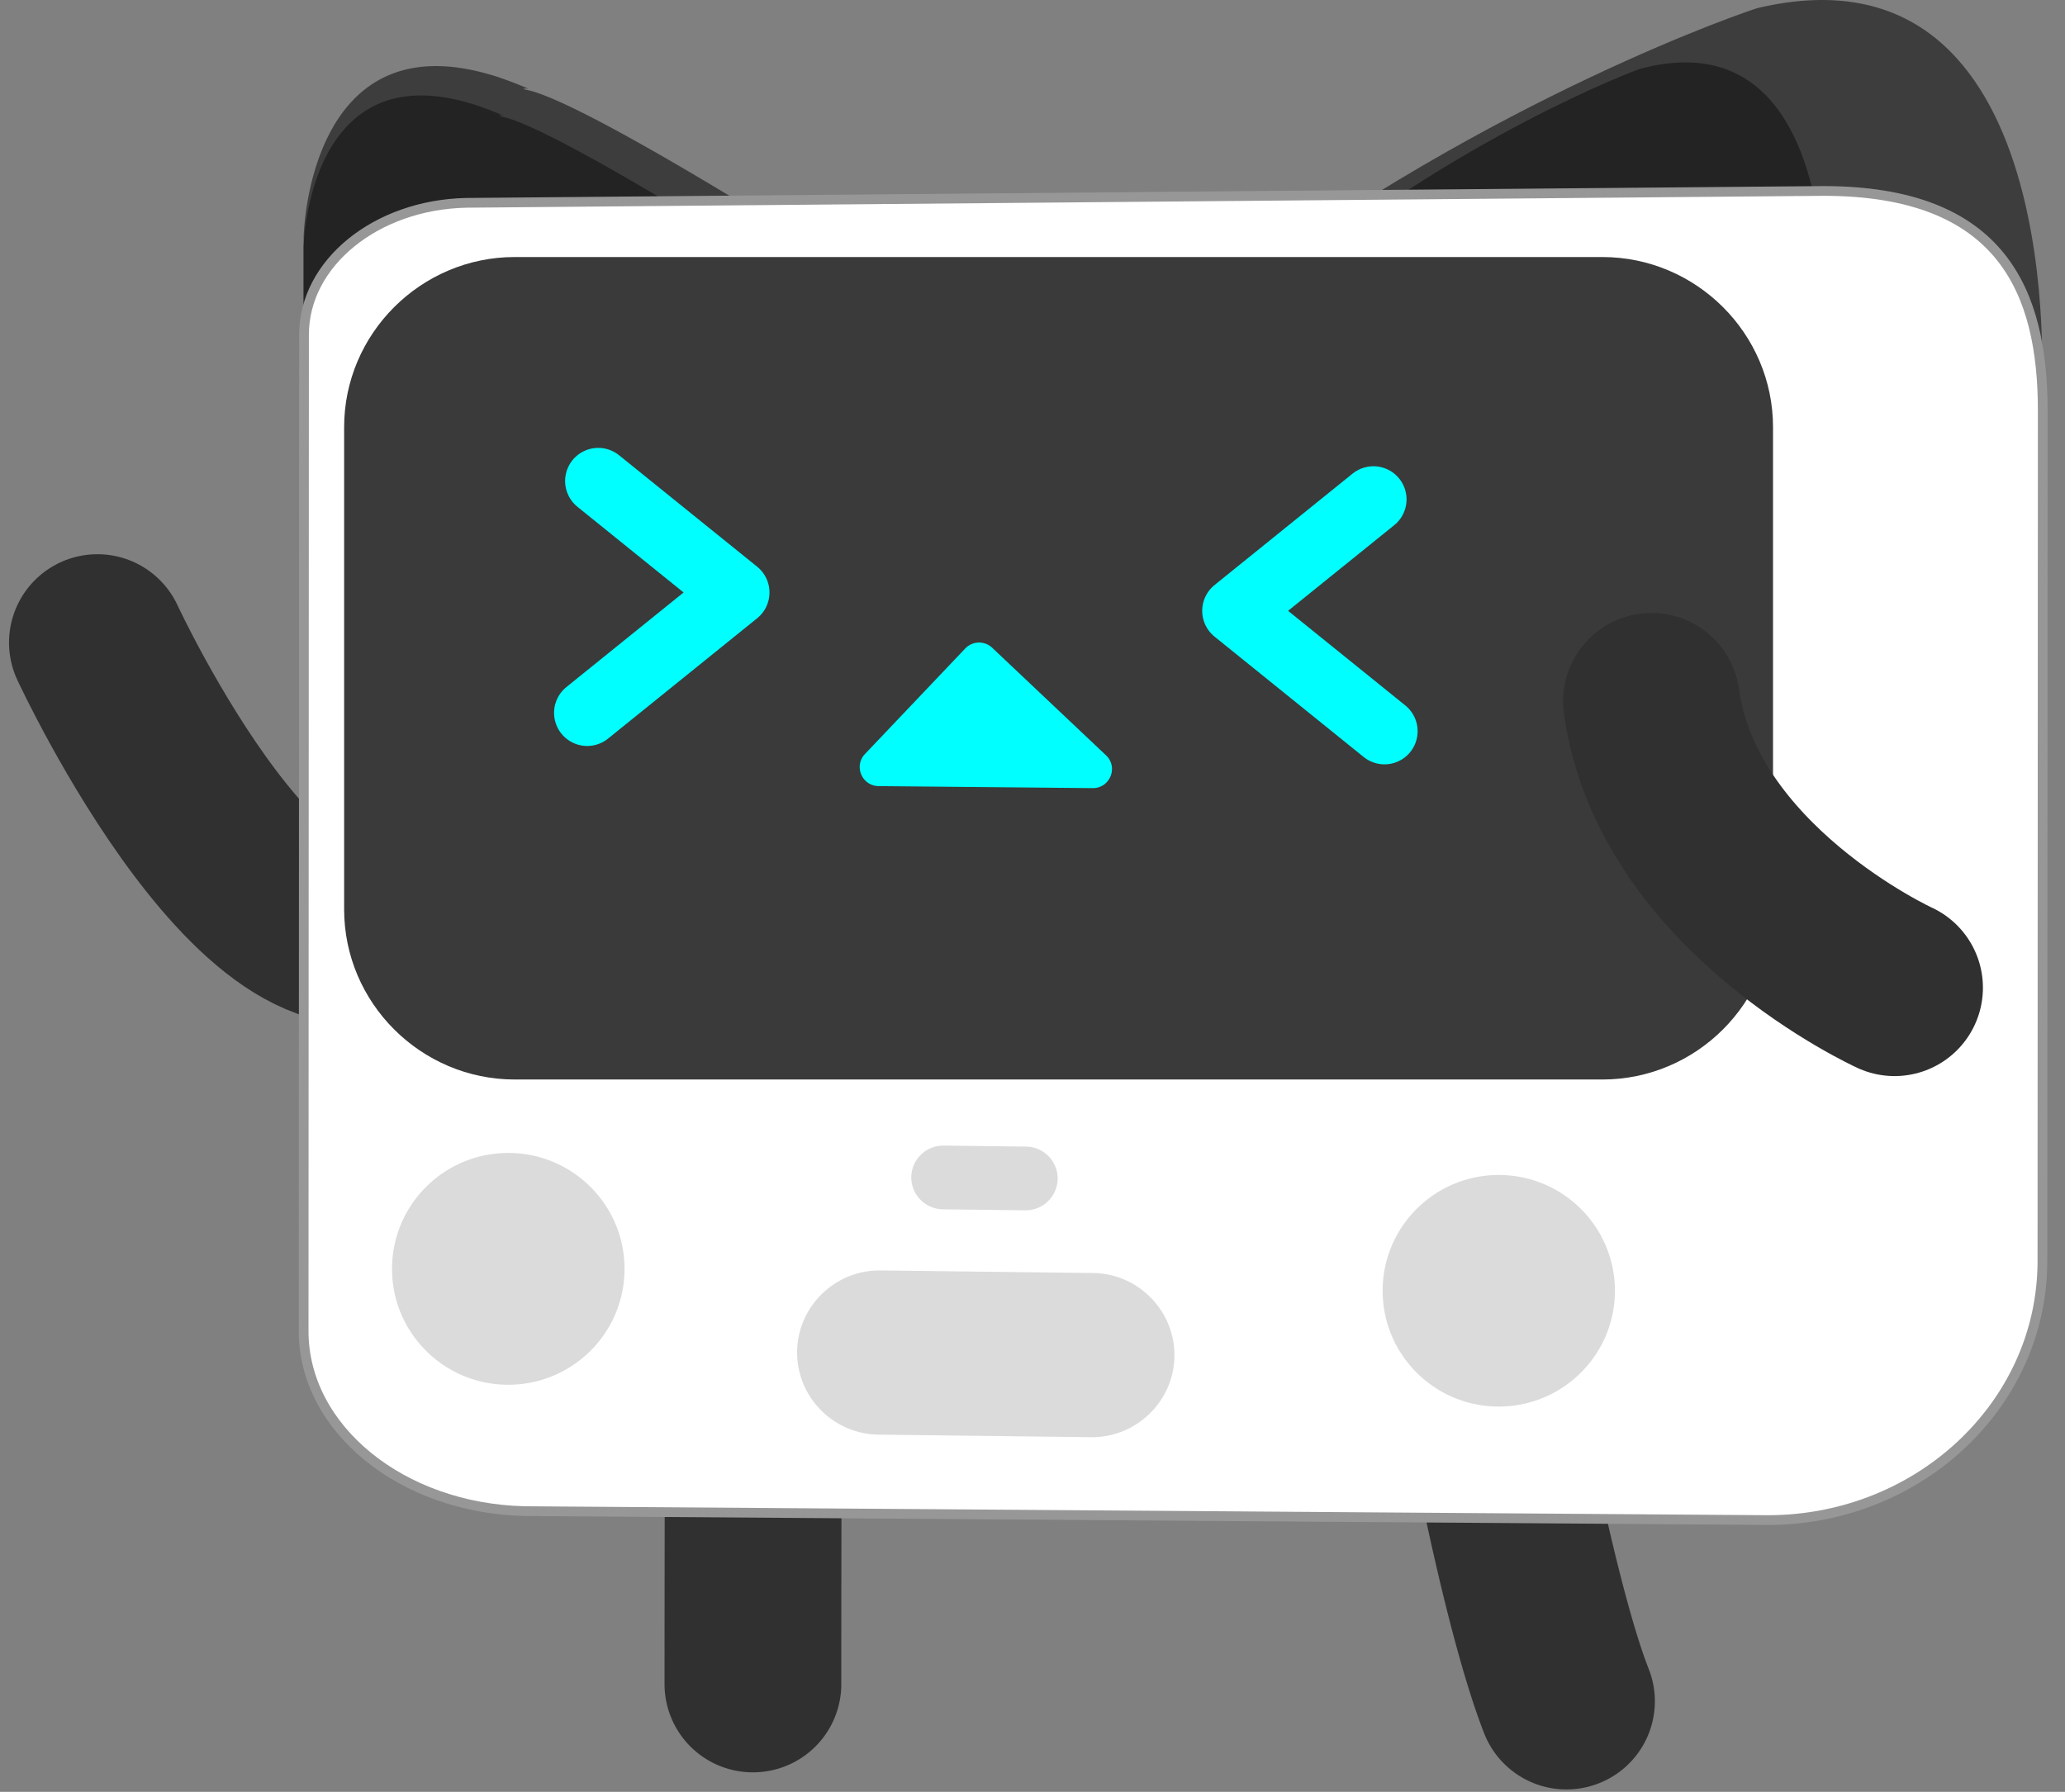 <svg width="106" height="92" viewBox="0 0 106 92" xmlns="http://www.w3.org/2000/svg"><rect x="0" y="0" width="106" height="92" fill="#808080" stroke="none"/><g fill="none" fill-rule="evenodd"><path d="M38.648 90.998a4.53 4.53 0 0 1-4.536-4.525c0-6.716.017-12.527.017-12.585a4.531 4.531 0 0 1 4.537-4.511h.014a4.53 4.53 0 0 1 4.523 4.538c0 .058-.018 5.856-.018 12.558a4.53 4.53 0 0 1-4.537 4.525m41.764.879A4.538 4.538 0 0 1 76.186 89c-1.835-4.677-3.549-13.69-3.62-14.07a4.525 4.525 0 0 1 3.617-5.285 4.536 4.536 0 0 1 5.299 3.608c.448 2.37 1.888 9.223 3.154 12.45a4.52 4.52 0 0 1-2.572 5.861 4.536 4.536 0 0 1-1.652.313" fill="#303030"/><path d="M45.968 15.362c-13.813-8.817-17.852-10.582-19-10.758l-.108-.065c.166.008.266.02.266.02a17.231 17.231 0 0 0-1.36-.532 7.192 7.192 0 0 0-.624-.2c-9.364-2.733-9.556 8.35-9.556 8.35V18.1l30.382-2.737z" fill="#3D3D3D"/><path d="M42.565 15.53C30.3 7.7 26.712 6.133 25.693 5.976a2.386 2.386 0 0 0-.095-.057c.147.007.236.018.236.018a15.35 15.35 0 0 0-1.208-.473 6.331 6.331 0 0 0-.554-.177c-8.316-2.428-8.486 7.415-8.486 7.415v5.258l26.98-2.43z" fill="#232323"/><path d="M5 32.992s9.263 19.983 16.257 13.95" stroke="#303030" stroke-width="9.074" stroke-linecap="round" stroke-linejoin="round"/><path d="M90.24.409c-.303.07-13.633 4.55-27.206 14.695l41.761 5.1S106.307-3.362 90.24.409" fill="#3D3D3D"/><path d="M84.23 3.521c-.21.054-9.39 3.47-18.739 11.207l28.112 3.601S95.296.646 84.23 3.521" fill="#232323"/><path d="M104.841 64.75c-.003 7.467-6.525 13.469-14.446 13.294l-63.45-.457c-6.325-.14-11.36-4.237-11.359-9.243l.02-51.163c.001-3.669 3.693-6.668 8.328-6.767l69.674-.61c9.161.003 11.253 5.18 11.25 11.298l-.017 43.649z" stroke="#979797" stroke-width=".5" fill="#FFF"/><path d="M32.058 65.148c0 3.287-2.672 5.951-5.968 5.951-3.295 0-5.967-2.664-5.967-5.95 0-3.288 2.672-5.952 5.967-5.952 3.296 0 5.968 2.664 5.968 5.951m50.838 1.125c0 3.284-2.669 5.945-5.961 5.945-3.293 0-5.961-2.661-5.961-5.945 0-3.283 2.668-5.945 5.96-5.945 3.293 0 5.962 2.662 5.962 5.945M56.008 73.79l-10.916-.131c-2.324-.028-4.203-1.947-4.175-4.265.028-2.319 1.953-4.192 4.277-4.164l10.916.131c2.324.028 4.203 1.947 4.175 4.266-.028 2.318-1.953 4.191-4.277 4.163m-3.375-11.648l-4.236-.051a1.642 1.642 0 0 1-1.62-1.656 1.643 1.643 0 0 1 1.66-1.615l4.235.05a1.643 1.643 0 0 1 1.62 1.656 1.643 1.643 0 0 1-1.66 1.616" fill="#DBDBDB"/><path d="M82.252 55.426H26.425c-4.818 0-8.76-3.931-8.76-8.736V21.933c0-4.805 3.942-8.736 8.76-8.736h55.827c4.818 0 8.76 3.931 8.76 8.736V46.69c0 4.805-3.942 8.736-8.76 8.736" fill="#3A3A3A"/><path d="M97.25 50.713s-11.154-5.09-12.477-14.705" stroke="#303030" stroke-width="9.074" stroke-linecap="round" stroke-linejoin="round"/><path stroke="#0FF" stroke-width="3.402" stroke-linecap="round" stroke-linejoin="round" d="M30.709 24.697l7.089 5.723-7.656 6.18M70.5 25.64l-7.088 5.722 7.656 6.181"/><path d="M56.772 38.779l-5.84-5.52a.982.982 0 0 0-1.386.038l-5.145 5.416c-.589.62-.154 1.64.702 1.649l10.986.103c.89.008 1.33-1.076.683-1.686" fill="#0FF"/></g></svg>